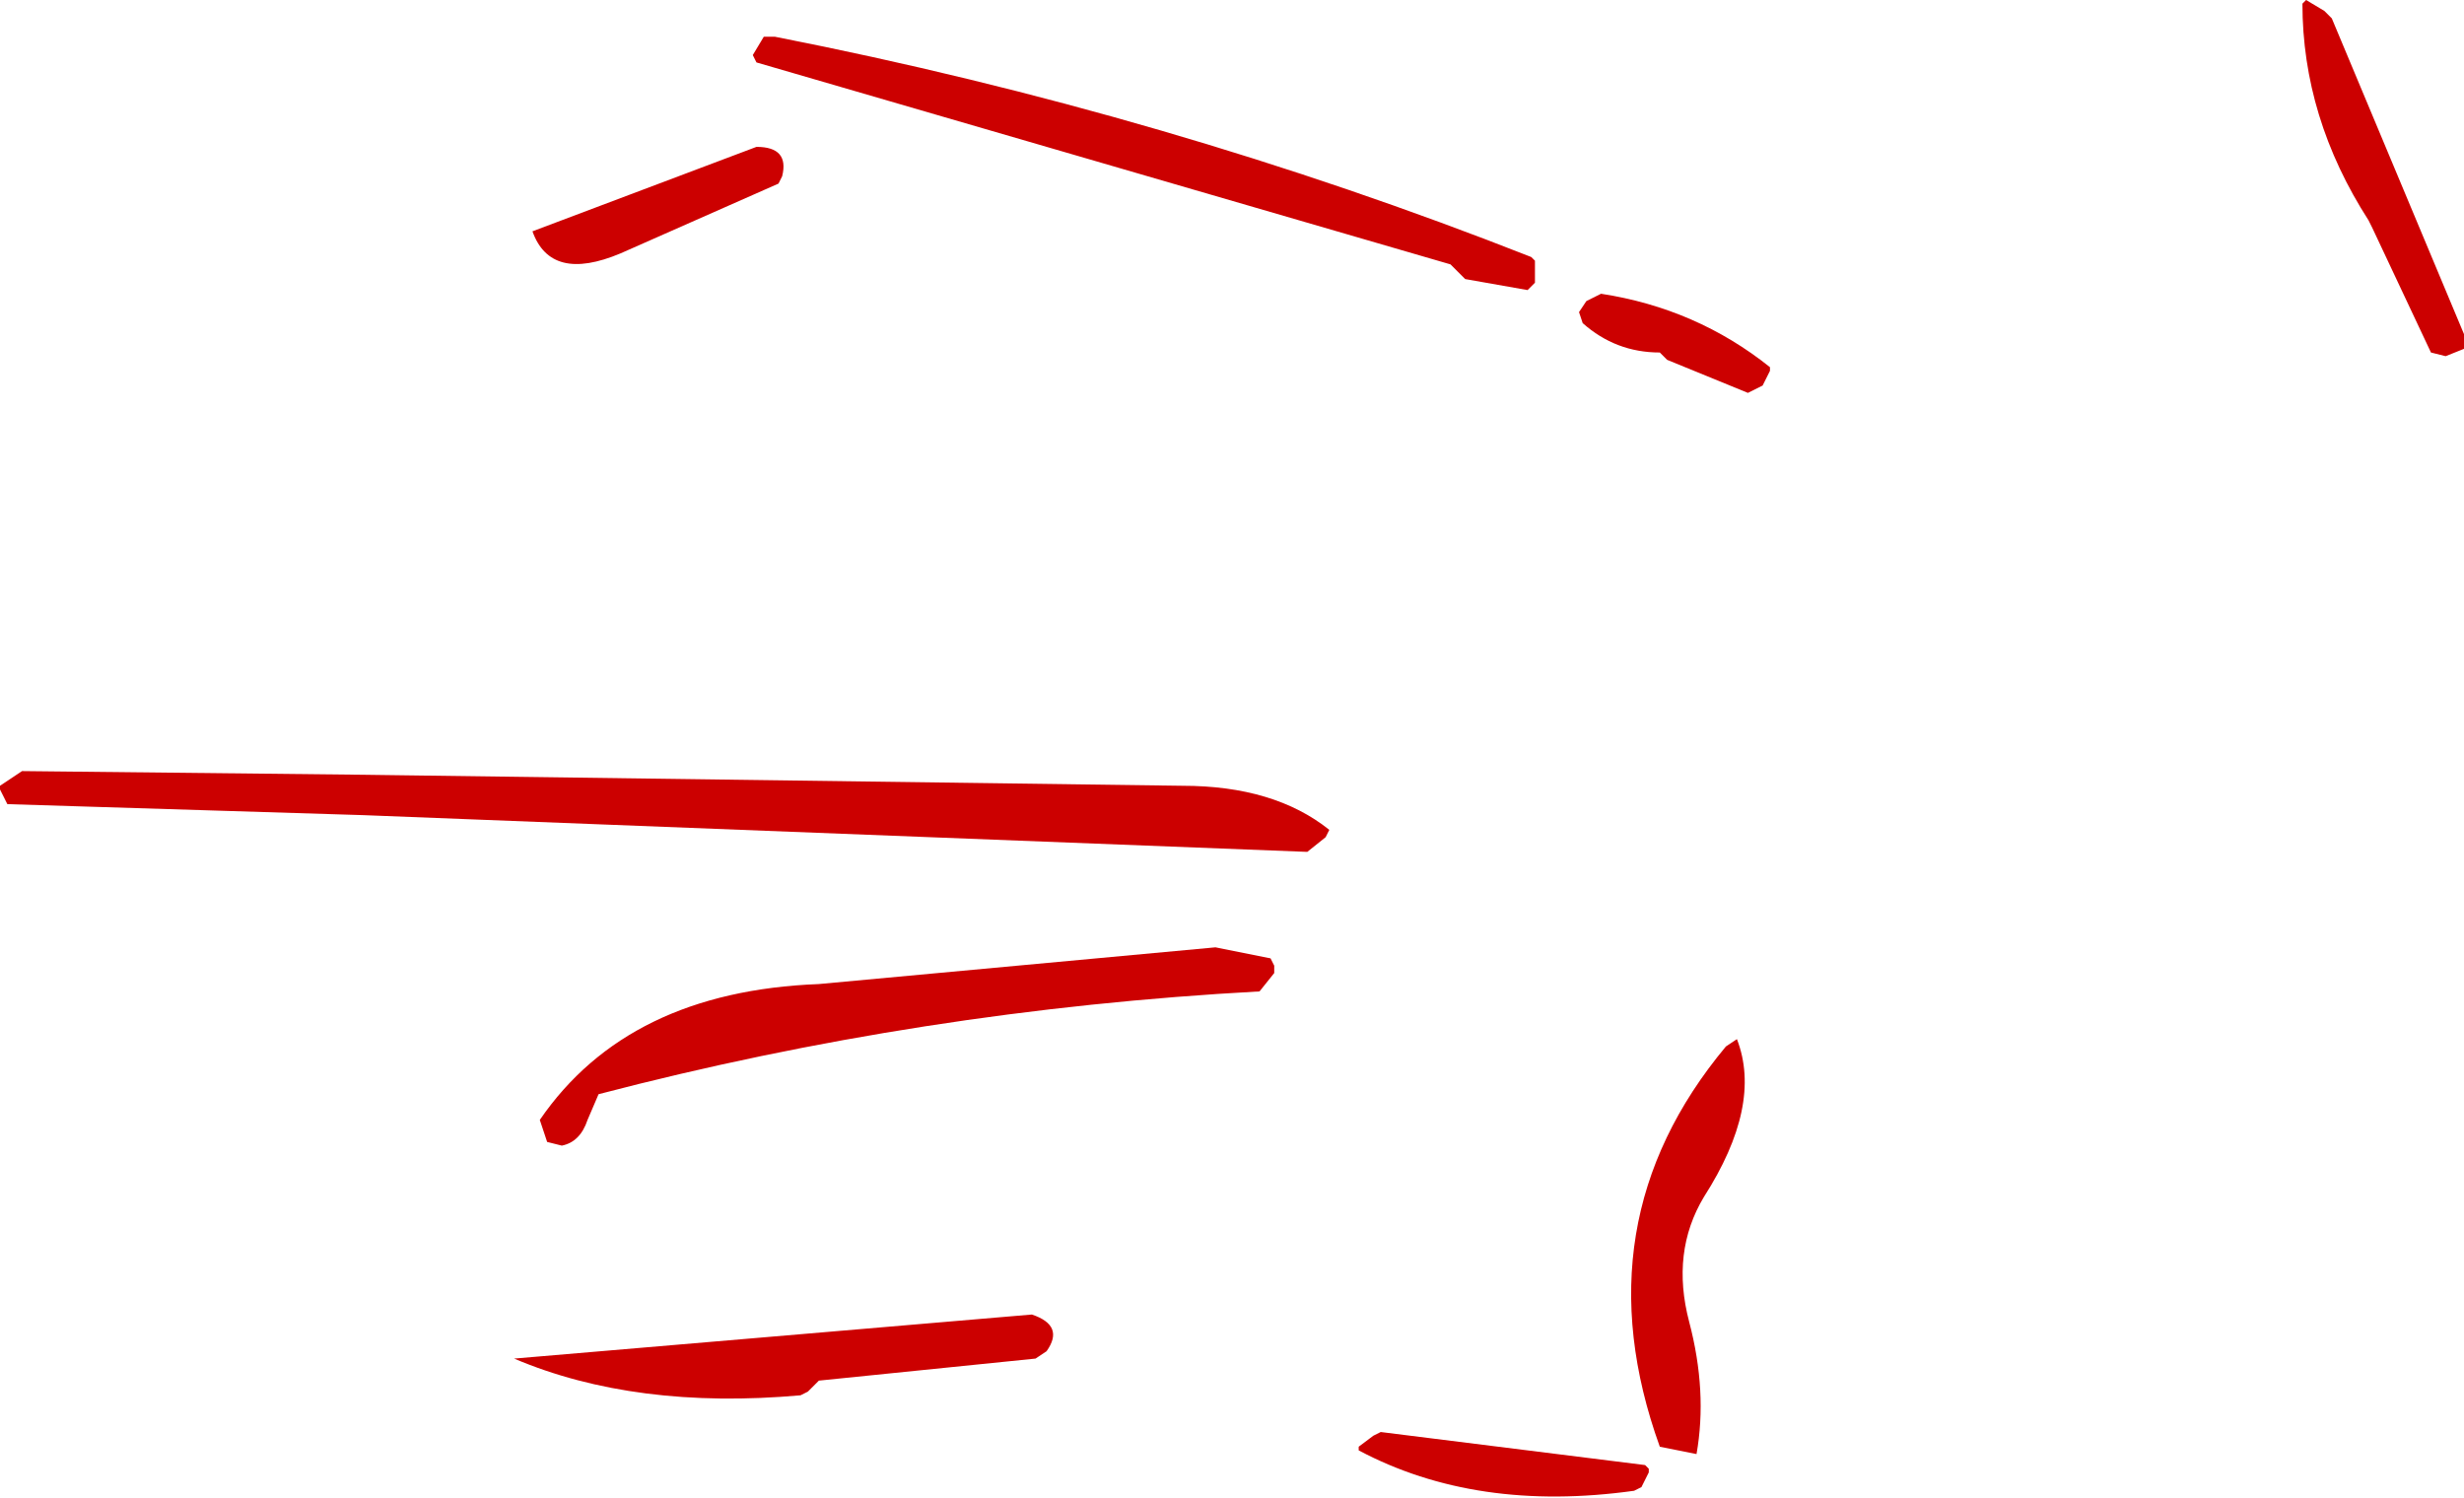 <?xml version="1.0" encoding="UTF-8" standalone="no"?>
<svg xmlns:ffdec="https://www.free-decompiler.com/flash" xmlns:xlink="http://www.w3.org/1999/xlink" ffdec:objectType="shape" height="20.4px" width="33.55px" xmlns="http://www.w3.org/2000/svg">
  <g transform="matrix(1.0, 0.0, 0.0, 1.0, 34.05, 23.05)">
    <path d="M-23.8 -22.3 L-23.65 -22.55 -23.5 -22.55 Q-18.15 -21.5 -13.2 -19.55 L-13.15 -19.5 -13.15 -19.2 -13.25 -19.1 -14.1 -19.25 -14.2 -19.35 -14.3 -19.45 -23.75 -22.2 -23.8 -22.3 M-23.75 -21.05 Q-23.3 -21.05 -23.4 -20.65 L-23.45 -20.55 -25.6 -19.6 Q-26.55 -19.2 -26.8 -19.9 L-23.75 -21.05 M-34.05 -12.35 L-33.75 -12.55 -29.1 -12.5 -17.95 -12.35 Q-16.7 -12.35 -15.95 -11.75 L-16.0 -11.65 -16.25 -11.45 -29.1 -11.95 -33.95 -12.1 -34.05 -12.3 -34.05 -12.35 M-23.05 -4.1 L-23.15 -4.05 Q-25.4 -3.85 -27.05 -4.55 L-20.0 -5.15 Q-19.55 -5.0 -19.8 -4.65 L-19.95 -4.55 -22.9 -4.25 -23.05 -4.1 M-26.7 -7.8 Q-25.5 -9.55 -22.9 -9.65 L-17.5 -10.15 -16.75 -10.0 -16.7 -9.9 -16.7 -9.8 -16.9 -9.55 Q-21.5 -9.3 -25.9 -8.15 L-26.05 -7.8 Q-26.15 -7.5 -26.4 -7.45 L-26.6 -7.5 -26.7 -7.8 M-2.65 -23.05 L-2.4 -22.9 -2.3 -22.8 -0.5 -18.5 -0.5 -18.3 -0.75 -18.2 -0.95 -18.25 -1.75 -19.95 -1.8 -20.05 Q-2.7 -21.45 -2.7 -23.0 L-2.65 -23.05 M-9.95 -18.0 L-10.05 -17.8 -10.25 -17.7 -11.35 -18.15 -11.45 -18.25 Q-12.05 -18.25 -12.5 -18.65 L-12.55 -18.8 -12.45 -18.95 -12.25 -19.05 Q-10.95 -18.85 -9.95 -18.05 L-9.95 -18.0 M-10.85 -6.75 Q-11.3 -6.0 -11.05 -5.05 -10.8 -4.1 -10.95 -3.25 L-11.45 -3.35 Q-12.55 -6.4 -10.55 -8.8 L-10.4 -8.9 Q-10.05 -8.0 -10.85 -6.75 M-15.25 -3.55 L-11.65 -3.1 -11.6 -3.05 -11.6 -3.0 -11.7 -2.8 -11.8 -2.75 Q-13.95 -2.45 -15.55 -3.3 L-15.55 -3.35 -15.35 -3.5 -15.25 -3.55" fill="#cc0000" fill-rule="evenodd" stroke="none"/>
  </g>
</svg>
